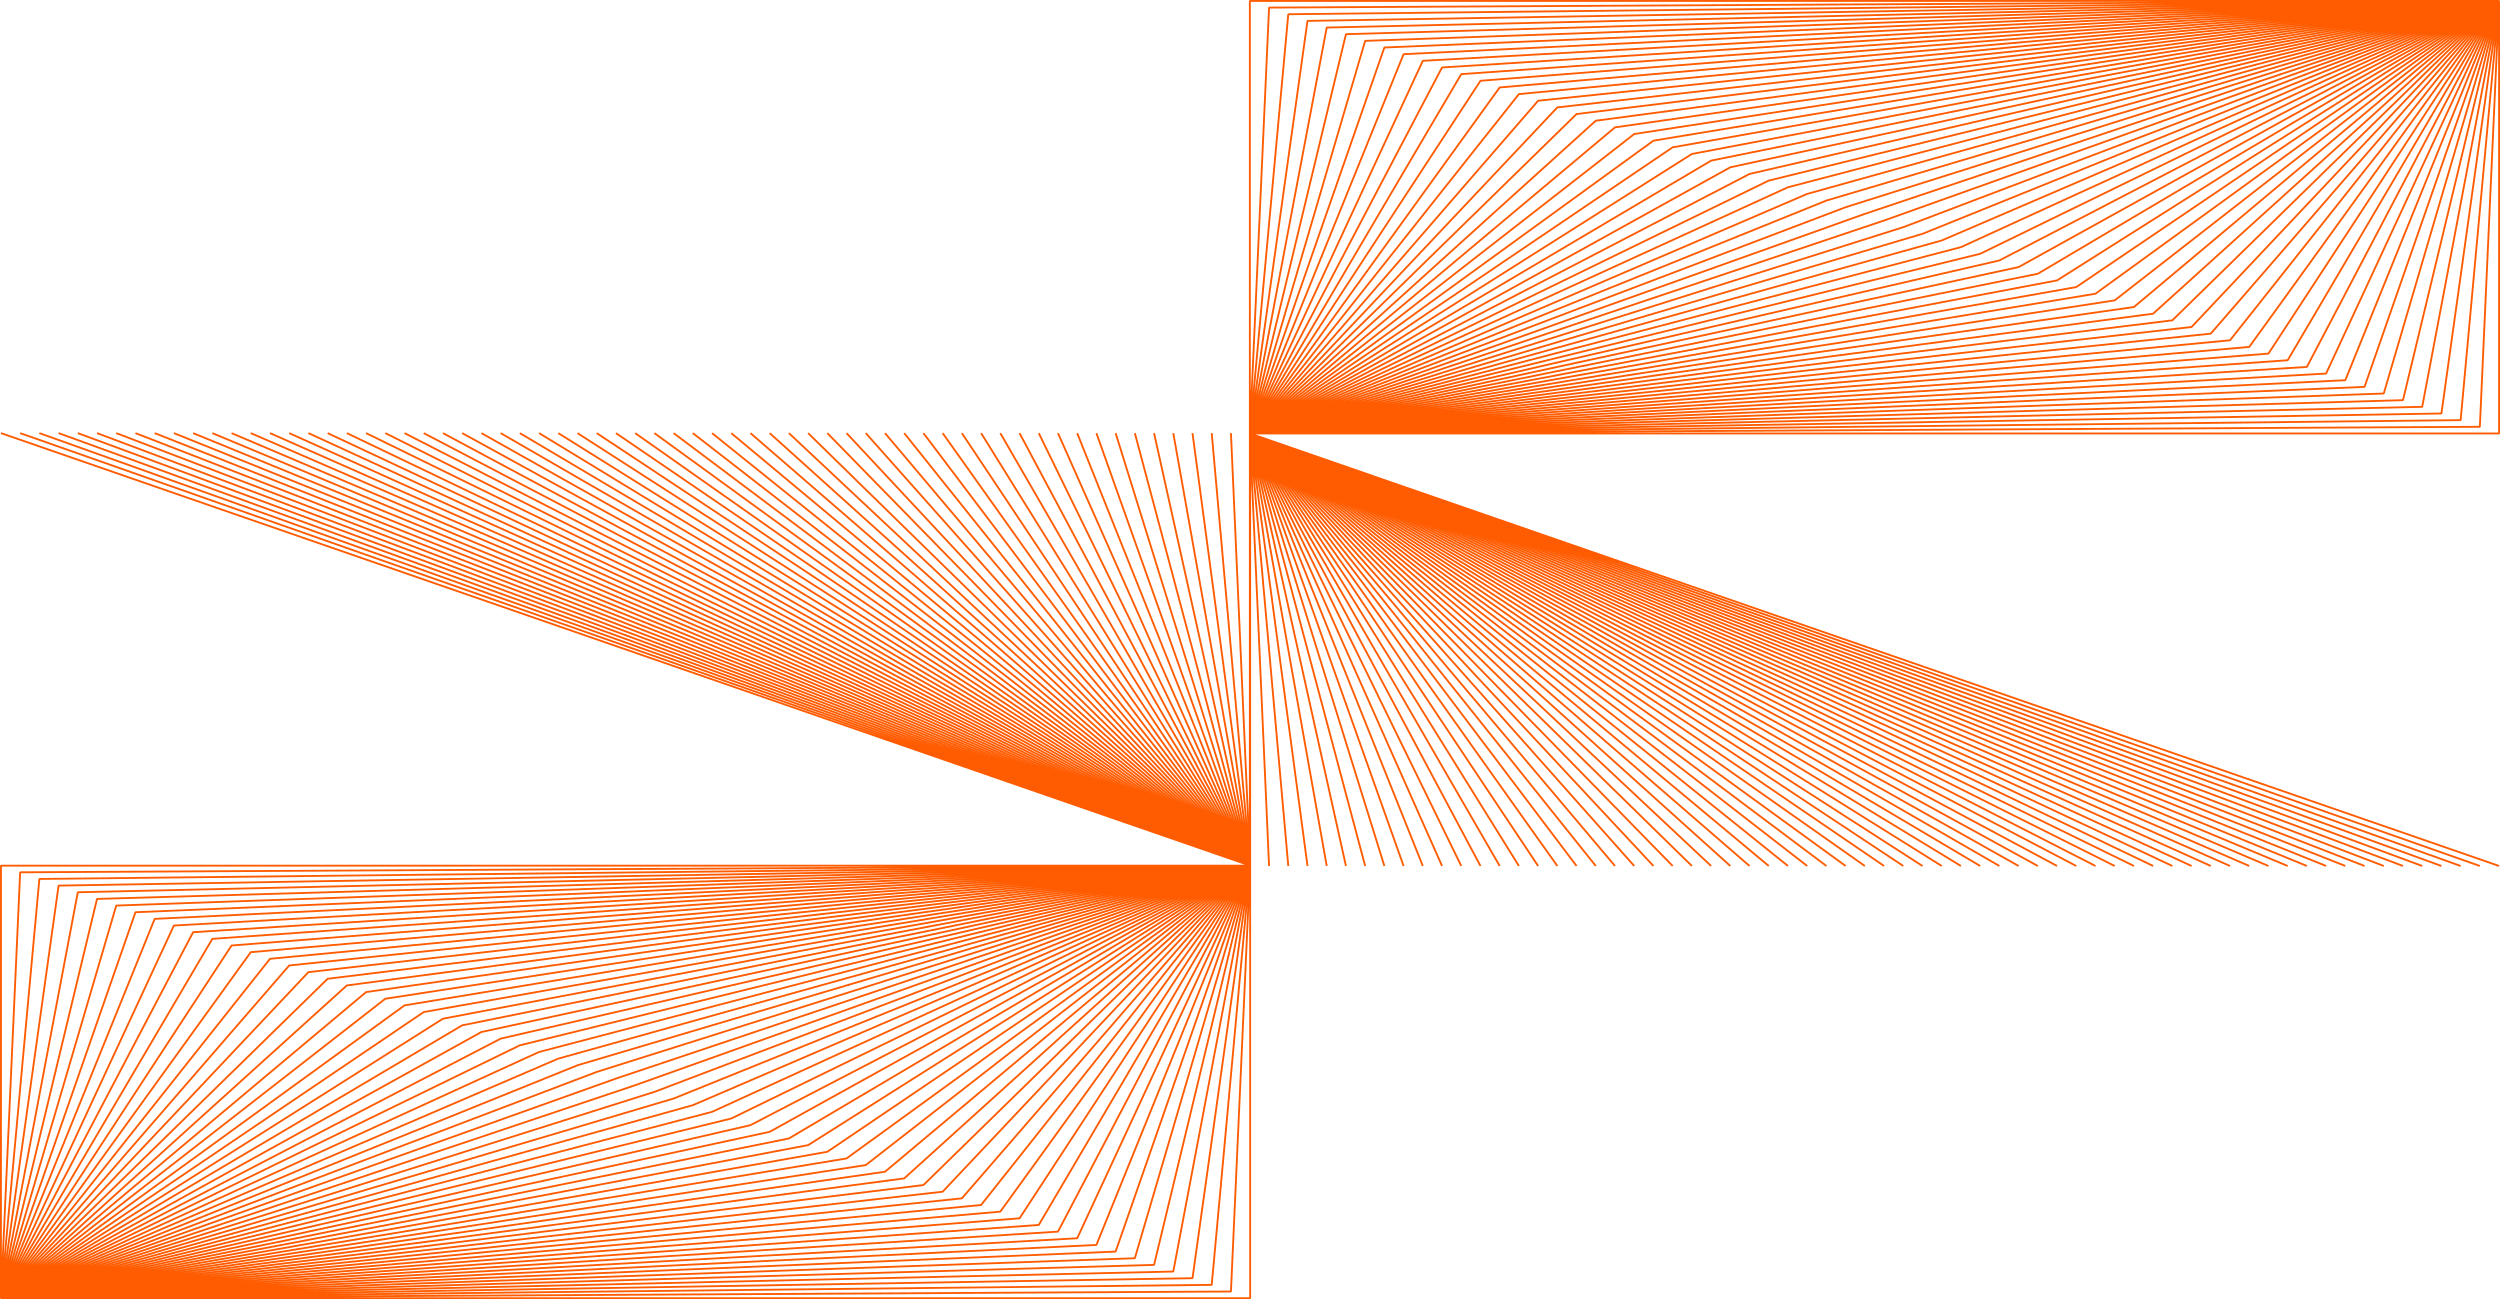 <?xml version="1.0" encoding="utf-8"?>
<!-- Generator: Adobe Illustrator 27.5.0, SVG Export Plug-In . SVG Version: 6.00 Build 0)  -->
<svg version="1.1" id="Layer_1" xmlns="http://www.w3.org/2000/svg" xmlns:xlink="http://www.w3.org/1999/xlink" x="0px" y="0px"
	 viewBox="0 0 1342.235 697.477" style="enable-background:new 0 0 1342.235 697.477;" xml:space="preserve">
<style type="text/css">
	.st0{fill:#FF5B00;}
</style>
<path class="st0" d="M1342.235,232.715V0.5l-0.5-0.5H671.033l-0.5,0.5v232.215v205.711l-9.151-205.902l-0.998,0.044
	l9.316,209.643l-18.638-209.71l-0.996,0.089l18.622,209.531L640.742,232.48l-0.992,0.132l27.913,209.381
	l-37.243-209.534l-0.984,0.175l37.178,209.171l-46.516-209.367l-0.977,0.217l46.418,208.924L609.774,232.417
	l-0.967,0.258l55.628,208.648l-64.985-208.925l-0.955,0.297l64.806,208.348L589.125,232.378l-0.941,0.335
	l73.942,208.008l-83.327-208.361l-0.928,0.371l83.024,207.604l-92.422-207.992l-0.914,0.406l92.056,207.169
	L558.148,232.326l-0.898,0.44l101.038,206.711L547.821,232.311l-0.883,0.471L656.908,439.017L537.494,232.296
	l-0.865,0.5l118.836,205.721L527.168,232.282l-0.85,0.528l127.634,205.17L516.841,232.269l-0.832,0.555
	l136.385,204.62L506.513,232.256l-0.815,0.579l145.049,204.018l-154.561-204.608l-0.799,0.603l153.639,203.387
	l-163.167-204.001l-0.781,0.625l162.175,202.761L475.532,232.223l-0.764,0.645l170.634,202.109L465.206,232.214
	l-0.748,0.664l179.018,201.438L454.879,232.205l-0.731,0.683l187.329,200.751L444.553,232.196l-0.715,0.699
	l195.558,200.045L434.226,232.189l-0.699,0.715l203.71,199.323L423.899,232.181l-0.684,0.73L634.986,431.487
	L413.574,232.174l-0.67,0.743L632.666,430.744L403.248,232.168l-0.654,0.756l227.671,197.064L392.923,232.162
	l-0.641,0.769l235.488,196.282L382.598,232.156l-0.627,0.779l243.242,195.504L372.272,232.151l-0.613,0.79
	L622.582,427.664L361.946,232.146l-0.6,0.8l258.489,193.907l-268.213-194.712l-0.588,0.81l265.951,193.069
	L341.298,232.137l-0.576,0.818l273.389,192.267L330.973,232.133l-0.562,0.826l280.724,191.443L320.649,232.129
	l-0.553,0.834l287.955,190.598l-297.726-191.436l-0.541,0.841L604.933,422.745L300.001,232.122l-0.529,0.848
	L601.691,421.897L289.677,232.119l-0.519,0.855l309.174,188.051l-318.978-188.908l-0.51,0.86l316.067,187.185
	L269.03,232.113l-0.5,0.866l322.897,186.326L258.707,232.11l-0.49,0.871l329.632,185.457L248.384,232.107
	l-0.48,0.877l336.229,184.555L238.061,232.105l-0.473,0.882l342.806,183.685L227.738,232.103l-0.463,0.886
	l349.287,182.805L217.416,232.101l-0.455,0.891l355.64,181.9L207.093,232.099l-0.447,0.894l361.921,180.999
	L196.77,232.097l-0.44,0.898l368.115,180.094l-377.998-180.995l-0.432,0.902l374.262,179.206L176.126,232.093
	l-0.424,0.905l380.28,178.294L165.805,232.092l-0.418,0.909l386.178,177.364l-396.082-178.275l-0.41,0.912
	l392.045,176.458L145.161,232.088l-0.404,0.915l397.831,175.551l-407.75-176.468l-0.397,0.918l403.499,174.628
	L124.517,232.085l-0.391,0.92l409.109,173.715L114.195,232.084l-0.385,0.923l414.594,172.784L103.874,232.083
	l-0.379,0.926l420.001,171.855L93.553,232.082l-0.373,0.928l425.364,170.941L83.231,232.081l-0.367,0.93
	l430.601,170.01L72.91,232.08l-0.361,0.933l435.739,169.073L62.588,232.079l-0.355,0.935L503.003,401.139
	L52.268,232.078l-0.352,0.936l445.722,167.181L41.946,232.077l-0.346,0.939l450.579,166.232L31.626,232.076
	l-0.342,0.94L486.71,398.327L21.305,232.075l-0.336,0.941l460.183,164.386L10.984,232.074l-0.332,0.943
	l464.752,163.424L0.664,232.073l-0.328,0.945l667.894,231.243H0.5l-0.5,0.5v232.215l0.5,0.5h670.702l0.5-0.5V464.761
	V259.05l9.151,205.902l0.998-0.044l-9.316-209.643l18.638,209.71l0.996-0.089l-18.622-209.531l27.946,209.641
	l0.992-0.132l-27.913-209.381l37.243,209.534l0.984-0.175l-37.178-209.171l46.516,209.367l0.977-0.217
	l-46.418-208.924l55.765,209.161l0.967-0.258l-55.628-208.648l64.985,208.925l0.955-0.297l-64.806-208.348
	l74.176,208.664l0.941-0.335l-73.942-208.008l83.327,208.361l0.928-0.371l-83.024-207.604l92.422,207.992
	l0.914-0.406l-92.056-207.169l101.468,207.592l0.898-0.44L683.948,258L794.414,465.166l0.883-0.471
	L685.327,258.46l119.414,206.721l0.865-0.5L686.77,258.96l128.297,206.235l0.85-0.528l-127.634-205.17L825.394,465.208
	l0.832-0.555L689.841,260.033l145.881,205.187l0.815-0.579L691.487,260.623l154.561,204.608l0.799-0.603
	L693.208,261.242l163.167,204.001l0.781-0.625l-162.175-202.761l171.721,203.396l0.764-0.645L696.832,262.499
	l180.196,202.763l0.748-0.664l-179.018-201.438L887.356,465.272l0.731-0.683L700.758,263.838l196.924,201.442
	l0.715-0.699L702.839,264.536l205.17,200.752l0.699-0.715l-203.71-199.323l213.337,200.045l0.684-0.73
	L707.249,265.99l221.412,199.313l0.67-0.743L709.569,266.732l229.418,198.576l0.654-0.756L711.97,267.488
	L949.312,465.315l0.641-0.769L714.464,268.265l245.173,197.056l0.627-0.779L717.022,269.037l252.94,196.289l0.613-0.79
	L719.653,269.813l260.636,195.518l0.6-0.8L722.399,270.623l268.213,194.712l0.588-0.81L725.25,271.457
	l275.688,193.883l0.576-0.818L728.124,272.254l283.138,193.089l0.562-0.826L731.101,273.075l290.485,192.273
	l0.553-0.834L734.184,273.915l297.726,191.436l0.541-0.841L737.302,274.732l304.932,190.623l0.529-0.848
	L740.543,275.58l312.015,189.778l0.519-0.855L743.904,276.453l318.978,188.908l0.51-0.86L747.324,277.316
	l325.881,188.048l0.5-0.866L750.807,278.171l332.721,187.195l0.49-0.871l-329.632-185.457l339.465,186.331
	l0.48-0.877L758.102,279.937l346.071,185.435l0.473-0.882L761.84,280.805l352.656,184.568l0.463-0.886
	L765.672,281.683l359.147,183.694l0.455-0.891L769.634,282.586l365.508,182.792l0.447-0.894L773.668,283.485
	l371.796,181.895l0.44-0.898L777.789,284.387l377.998,180.995l0.432-0.902L781.957,285.274l384.152,180.11
	l0.424-0.905L786.253,286.184l390.177,179.201l0.418-0.909L790.67,287.112l396.082,178.275l0.41-0.912
	L795.117,288.017l401.957,177.371l0.404-0.915L799.647,288.922l407.75,176.468l0.397-0.918L804.294,289.844
	l413.424,175.547l0.391-0.92L809,290.755l419.04,174.637l0.385-0.923l-414.594-172.784l424.531,173.708l0.379-0.926
	l-420.001-171.855l429.943,172.782l0.373-0.928L823.691,293.525l435.312,171.87l0.367-0.93L828.769,294.456
	l440.555,170.941l0.361-0.933L833.947,295.392l445.7,170.006l0.355-0.935L839.232,296.337l450.735,169.061
	l0.352-0.936l-445.722-167.181l455.692,168.119l0.346-0.939L850.055,298.229l460.554,167.172l0.342-0.94
	L855.525,299.15l465.405,166.251l0.336-0.941L861.083,300.074l470.167,165.328l0.332-0.943L866.831,301.035
	l474.74,164.368l0.328-0.945l-667.894-231.243h667.73L1342.235,232.715z M1168.138,2.908L701.98,10.718l-0.486,0.431
	l-28.038,200.617L692.127,8.141L1168.138,2.908z M691.665,7.146l-0.492,0.454l-18.667,203.583l9.325-206.612
	l480.743-2.601L691.665,7.146z M671.533,1h485.36L681.349,3.573l-0.497,0.477l-9.319,206.497V1z M1,465.261h485.36
	L10.815,467.834l-0.497,0.477L1,674.806V465.261z M11.297,468.832l480.72-2.601l-470.886,5.176l-0.492,0.454
	l-18.666,203.583L11.297,468.832z M21.594,472.401l476.034-5.232L31.446,474.979l-0.486,0.431L2.923,676.026
	L21.594,472.401z M31.891,475.972l471.21-7.894L41.762,478.551l-0.479,0.407L3.858,676.555L31.891,475.972z
	 M42.19,479.542l466.334-10.587L52.077,482.124l-0.472,0.383L4.786,677.031L42.19,479.542z M52.488,483.113
	l461.327-13.31L62.393,485.697l-0.462,0.358L5.713,677.453L52.488,483.113z M62.788,486.683l456.253-16.064
	L72.709,489.27l-0.451,0.335L6.646,677.827L62.788,486.683z M73.09,490.254l451.048-18.848L83.023,492.842
	l-0.439,0.311L7.592,678.15L73.09,490.254z M83.392,493.825l445.783-21.662L93.339,496.415l-0.426,0.289
	L8.557,678.432L83.392,493.825z M93.693,497.397l440.413-24.506l-430.453,27.097l-0.411,0.267L9.55,678.668
	L93.693,497.397z M103.996,500.968l434.933-27.379l-424.961,29.972l-0.396,0.245L10.576,678.864L103.996,500.968z
	 M114.301,504.54l429.381-30.283l-419.399,32.877l-0.379,0.225L11.642,679.025L114.301,504.54z M124.606,508.111
	l423.703-33.215l-413.712,35.81l-0.362,0.206L12.754,679.152L124.606,508.111z M134.911,511.683l417.968-36.178
	l-407.967,38.774l-0.345,0.187L13.915,679.252L134.911,511.683z M145.219,515.254l412.106-39.168l-402.1,41.766
	l-0.326,0.17L15.136,679.322L145.219,515.254z M155.525,518.826l406.175-42.188l-396.161,44.788l-0.308,0.153
	L16.415,679.373L155.525,518.826z M165.834,522.398l400.138-45.237l-390.118,47.837l-0.289,0.139L17.76,679.405
	L165.834,522.398z M176.143,525.97l393.996-48.312L186.167,528.571l-0.27,0.124L19.173,679.422L176.143,525.97z
	 M186.452,529.542l387.772-51.417l-377.743,54.02l-0.251,0.112L20.657,679.427L186.452,529.542z M196.763,533.114
	l381.442-54.549L206.793,535.718l-0.231,0.1L22.218,679.424L196.763,533.114z M207.074,536.686l375.038-57.71
	l-365.006,60.315l-0.212,0.088L23.855,679.417L207.074,536.686z M217.387,540.259l368.513-60.895l-358.479,63.501
	l-0.193,0.078L25.576,679.403L217.387,540.259z M227.699,543.831l361.917-64.109l-351.884,66.717l-0.175,0.068
	L27.374,679.394L227.699,543.831z M238.012,547.403l355.215-67.349l-345.183,69.958l-0.155,0.06L29.257,679.387
	L238.012,547.403z M248.325,550.976l348.418-70.614l-338.387,73.224l-0.137,0.051L31.229,679.382L248.325,550.976z
	 M258.64,554.548l341.534-73.905L268.668,557.16l-0.118,0.043L33.28,679.389L258.64,554.548z M268.954,558.121
	l334.547-77.22l-324.522,79.834l-0.1,0.036L35.426,679.401L268.954,558.121z M279.27,561.692l327.556-80.58
	L289.209,564.338L37.654,679.428L279.27,561.692z M289.544,565.276l320.39-83.945l-310.394,86.574L39.933,679.484
	L289.544,565.276z M299.871,568.846l313.092-87.323l-303.096,89.951L42.356,679.53L299.871,568.846z M310.197,572.417
	l305.705-90.723l-295.707,93.349L44.872,679.592L310.197,572.417z M320.524,575.986l298.243-94.148l-288.243,96.773
	L47.472,679.674L320.524,575.986z M330.851,579.557l290.691-97.595L340.851,582.181L50.161,679.776L330.851,579.557z
	 M341.178,583.126l283.05-101.061L351.178,585.751L52.94,679.898L341.178,583.126z M351.506,586.695L626.833,482.145
	L361.504,589.321l-305.709,90.725L351.506,586.695z M361.834,590.264l267.512-108.056L371.831,592.891L58.744,680.213
	L361.834,590.264z M372.163,593.832l259.606-111.579l-249.612,114.208L61.767,680.407L372.163,593.832z M382.492,597.4
	l251.552-115.088L392.432,600.045L64.882,680.624L382.492,597.4z M392.722,601.003l0.1-0.036l243.455-118.631
	L402.746,603.618L68.194,680.838L392.722,601.003z M403.033,604.578l0.118-0.043l235.268-122.184L413.062,607.19
	L71.526,681.096L403.033,604.578z M413.345,608.152l0.137-0.051l226.994-125.746L423.376,610.762L74.962,681.375
	L413.345,608.152z M423.657,611.726l0.155-0.06l218.633-129.314L433.69,614.335L78.473,681.684L423.657,611.726z
	 M433.969,615.299l0.175-0.068l210.185-132.888L444.003,617.907L82.091,682.016L433.969,615.299z M444.282,618.873
	l0.193-0.078L646.128,482.333L454.315,621.479L85.795,682.375L444.282,618.873z M454.595,622.446l0.213-0.088
	l193.036-140.034L464.627,625.051L89.601,682.76L454.595,622.446z M464.908,626.019l0.231-0.1l184.345-143.606
	l-174.546,146.31L93.488,683.173L464.908,626.019z M475.221,629.593l0.251-0.112l175.572-147.17L485.249,632.195
	L97.48,683.613L475.221,629.593z M485.534,633.166l0.27-0.124l166.726-150.725L495.559,635.768l-394.006,48.314
	L485.534,633.166z M495.848,636.739l0.289-0.139l157.807-154.268L505.867,639.34l-400.138,45.237L495.848,636.739z
	 M506.162,640.312l0.308-0.153l148.818-157.795L516.177,642.911l-406.166,42.188L506.162,640.312z M516.477,643.885
	l0.326-0.17l139.765-161.301l-130.084,164.069l-412.118,39.169L516.477,643.885z M526.79,647.458l0.345-0.187
	l130.65-164.784L536.79,650.055l-417.952,36.177L526.79,647.458z M537.105,651.031l0.362-0.206l121.482-168.241
	l-111.853,171.042l-423.717,33.216L537.105,651.031z M547.419,654.605l0.379-0.225l112.262-171.667L557.4,657.198
	l-429.366,30.283L547.419,654.605z M557.733,658.177l0.396-0.245L661.126,482.873l-93.421,177.897l-434.948,27.38
	L557.733,658.177z M568.048,661.75l0.411-0.267l93.692-178.413l-84.144,181.27l-440.412,24.506L568.048,661.75z
	 M578.362,665.323l0.426-0.289l84.357-181.728l-74.835,184.606L142.542,689.574L578.362,665.323z M588.679,668.895
	l0.439-0.311l74.993-184.998l-65.498,187.897l-451.062,18.848L588.679,668.895z M598.993,672.468l0.451-0.335
	l65.612-188.222l-56.144,191.143l-456.232,16.064L598.993,672.468z M609.309,676.04l0.462-0.358l56.218-191.396
	L619.213,678.625L157.876,691.936L609.309,676.04z M619.624,679.614l0.472-0.383l46.819-194.523l-37.403,197.488
	l-466.312,10.587L619.624,679.614z M629.939,683.186l0.479-0.407l37.424-197.597l-28.032,200.583l-471.238,7.894
	L629.939,683.186z M640.255,686.759l0.486-0.431l28.038-200.617l-18.672,203.625l-476.011,5.232L640.255,686.759z
	 M650.57,690.331l0.492-0.454l18.667-203.583l-9.325,206.612l-480.743,2.601L650.57,690.331z M670.702,696.477
	H185.342l475.544-2.573l0.497-0.477l9.319-206.497V696.477z M702.424,11.71l471.238-7.894L712.295,14.29
	l-0.479,0.407l-37.424,197.597L702.424,11.71z M712.723,15.281l466.312-10.587L722.611,17.863l-0.472,0.383
	L675.32,212.769L712.723,15.281z M723.022,18.852L1184.359,5.541L732.926,21.436l-0.462,0.358l-56.218,191.396
	L723.022,18.852z M733.322,22.422l456.232-16.064L743.242,25.008l-0.451,0.335l-65.612,188.222L733.322,22.422z
	 M743.623,25.993L1194.685,7.145L753.556,28.581l-0.439,0.311l-74.993,184.998L743.623,25.993z M753.924,29.564
	l445.769-21.662l-435.82,24.251l-0.426,0.289l-84.357,181.728L753.924,29.564z M764.227,33.135l440.412-24.506
	L774.187,35.727l-0.411,0.267l-93.692,178.413L764.227,33.135z M774.53,36.707L1209.478,9.327L784.501,39.3
	l-0.396,0.245L681.109,214.603L774.53,36.707z M784.835,40.279L1214.201,9.996L794.816,42.872l-0.379,0.225
	L682.175,214.763L784.835,40.279z M795.139,43.85l423.717-33.216l-413.726,35.811l-0.362,0.206L683.286,214.892
	L795.139,43.85z M805.445,47.422l417.952-36.177L815.445,50.018l-0.345,0.187L684.45,214.989L805.445,47.422z
	 M815.751,50.993l412.118-39.169L825.758,53.591l-0.326,0.17L685.668,215.062L815.751,50.993z M826.058,54.565
	l406.166-42.188L836.073,57.164l-0.308,0.153L686.947,215.112L826.058,54.565z M836.368,58.137l400.138-45.237
	L846.387,60.737l-0.289,0.139L688.292,215.144L836.368,58.137z M846.676,61.709l394.006-48.314L856.701,64.311
	l-0.27,0.124L689.706,215.16L846.676,61.709z M856.986,65.281l387.769-51.417L867.014,67.883l-0.251,0.112
	L691.191,215.166L856.986,65.281z M867.296,68.853l381.45-54.55L877.327,71.457l-0.231,0.1L692.75,215.163
	L867.296,68.853z M877.608,72.425l375.026-57.709L887.64,75.03l-0.213,0.088L694.391,215.153L877.608,72.425z
	 M887.919,75.998l368.521-60.897L897.953,78.604l-0.193,0.078L696.107,215.143L887.919,75.998z M898.232,79.57
	l361.912-64.109L908.266,82.177l-0.175,0.068L697.906,215.133L898.232,79.57z M908.545,83.142l355.217-67.35
	L918.578,85.751l-0.155,0.06L699.79,215.125L908.545,83.142z M918.859,86.714l348.414-70.613L928.89,89.325
	l-0.137,0.051L701.759,215.122L918.859,86.714z M929.173,90.287l341.535-73.906L939.202,92.899l-0.118,0.043
	L703.816,215.126L929.173,90.287z M939.489,93.859l334.552-77.221L949.513,96.474l-0.1,0.036L705.958,215.14
	L939.489,93.859z M949.803,97.432L1277.353,16.853l-317.61,83.224L708.191,215.165L949.803,97.432z M960.078,101.015
	l320.391-83.946l-310.397,86.575L710.465,215.223L960.078,101.015z M970.404,104.585l313.087-87.322l-303.09,89.949
	L712.889,215.269L970.404,104.585z M980.731,108.156l305.709-90.725L990.729,110.782L715.402,215.332L980.731,108.156z
	 M991.057,111.725l298.238-94.147l-288.238,96.772L718.007,215.412L991.057,111.725z M1001.384,115.295
	l290.69-97.595l-280.69,100.219l-290.691,97.595L1001.384,115.295z M1011.711,118.865l283.052-101.062
	l-273.052,103.688l-298.243,94.148L1011.711,118.865z M1022.04,122.434l275.323-104.55l-265.325,107.175
	l-305.705,90.723L1022.04,122.434z M1032.368,126.002l267.511-108.056l-257.515,110.684L729.272,215.953
	L1032.368,126.002z M1042.696,129.571l259.606-111.579l-249.611,114.208l-320.39,83.945L1042.696,129.571z
	 M1053.026,133.139l251.555-115.09l-241.615,117.735l-327.556,80.58L1053.026,133.139z M1063.255,136.742
	l0.1-0.036l243.454-118.631l-233.528,121.281l-334.547,77.22L1063.255,136.742z M1073.567,140.316l0.118-0.043
	l235.269-122.186l-225.359,124.841L742.061,216.834L1073.567,140.316z M1083.878,143.891l0.137-0.051l226.991-125.745
	l-217.097,128.407l-348.418,70.614L1083.878,143.891z M1094.191,147.464l0.155-0.06L1312.978,18.09l-208.755,131.983
	l-355.215,67.349L1094.191,147.464z M1104.502,151.038l0.175-0.068L1314.861,18.082l-200.325,135.564l-361.917,64.109
	L1104.502,151.038z M1114.815,154.612l0.193-0.078l201.65-136.46l-191.81,139.144l-368.513,60.895L1114.815,154.612z
	 M1125.128,158.185l0.212-0.088l193.04-140.037l-183.22,142.731l-375.038,57.71L1125.128,158.185z M1135.442,161.759
	l0.231-0.1l184.344-143.607l-174.545,146.31l-381.442,54.549L1135.442,161.759z M1145.754,165.332l0.251-0.112
	l175.572-147.171l-165.795,149.885L768.011,219.352L1145.754,165.332z M1156.068,168.905l0.27-0.124L1323.062,18.055
	l-156.97,153.452l-393.996,48.312L1156.068,168.905z M1166.381,172.478l0.289-0.139l157.805-154.268l-148.074,157.007
	l-400.138,45.237L1166.381,172.478z M1176.696,176.051l0.308-0.153l148.816-157.794l-139.11,160.547l-406.175,42.188
	L1176.696,176.051z M1187.009,179.625l0.326-0.17l139.764-161.3l-130.083,164.067l-412.106,39.168L1187.009,179.625z
	 M1197.323,183.197l0.345-0.187l130.652-164.786l-120.996,167.57L789.356,221.972L1197.323,183.197z M1207.638,186.77
	l0.362-0.206L1329.481,18.325l-111.852,171.041L793.926,222.58L1207.638,186.77z M1217.953,190.343l0.379-0.225
	l112.262-171.667L1227.934,192.937l-429.381,30.283L1217.953,190.343z M1228.267,193.916l0.396-0.245l102.996-175.059
	l-93.42,177.896l-434.933,27.379L1228.267,193.916z M1238.582,197.489l0.411-0.267l93.692-178.414L1248.542,200.08
	l-440.413,24.506L1238.582,197.489z M1248.896,201.061l0.426-0.289l84.356-181.728l-74.835,184.607l-445.783,21.662
	L1248.896,201.061z M1259.211,204.635l0.439-0.311l74.993-184.997l-65.498,187.895l-451.048,18.848L1259.211,204.635z
	 M1269.526,208.207l0.451-0.335l65.612-188.222l-56.143,191.144l-456.253,16.064L1269.526,208.207z M1279.842,211.78
	l0.462-0.358l56.218-191.398l-46.775,194.34l-461.327,13.31L1279.842,211.78z M1290.158,215.352l0.472-0.383
	l46.819-194.524l-37.403,197.489l-466.334,10.587L1290.158,215.352z M1300.473,218.925l0.479-0.407l37.424-197.597
	l-28.032,200.583l-471.21,7.894L1300.473,218.925z M1310.789,222.498l0.486-0.431l28.037-200.617l-18.671,203.625
	l-476.034,5.232L1310.789,222.498z M1321.104,226.07l0.492-0.454l18.666-203.583l-9.324,206.612l-480.72,2.601
	L1321.104,226.07z M1341.235,232.215H855.875l475.545-2.573l0.497-0.477l9.318-206.495V232.215z"/>
</svg>
